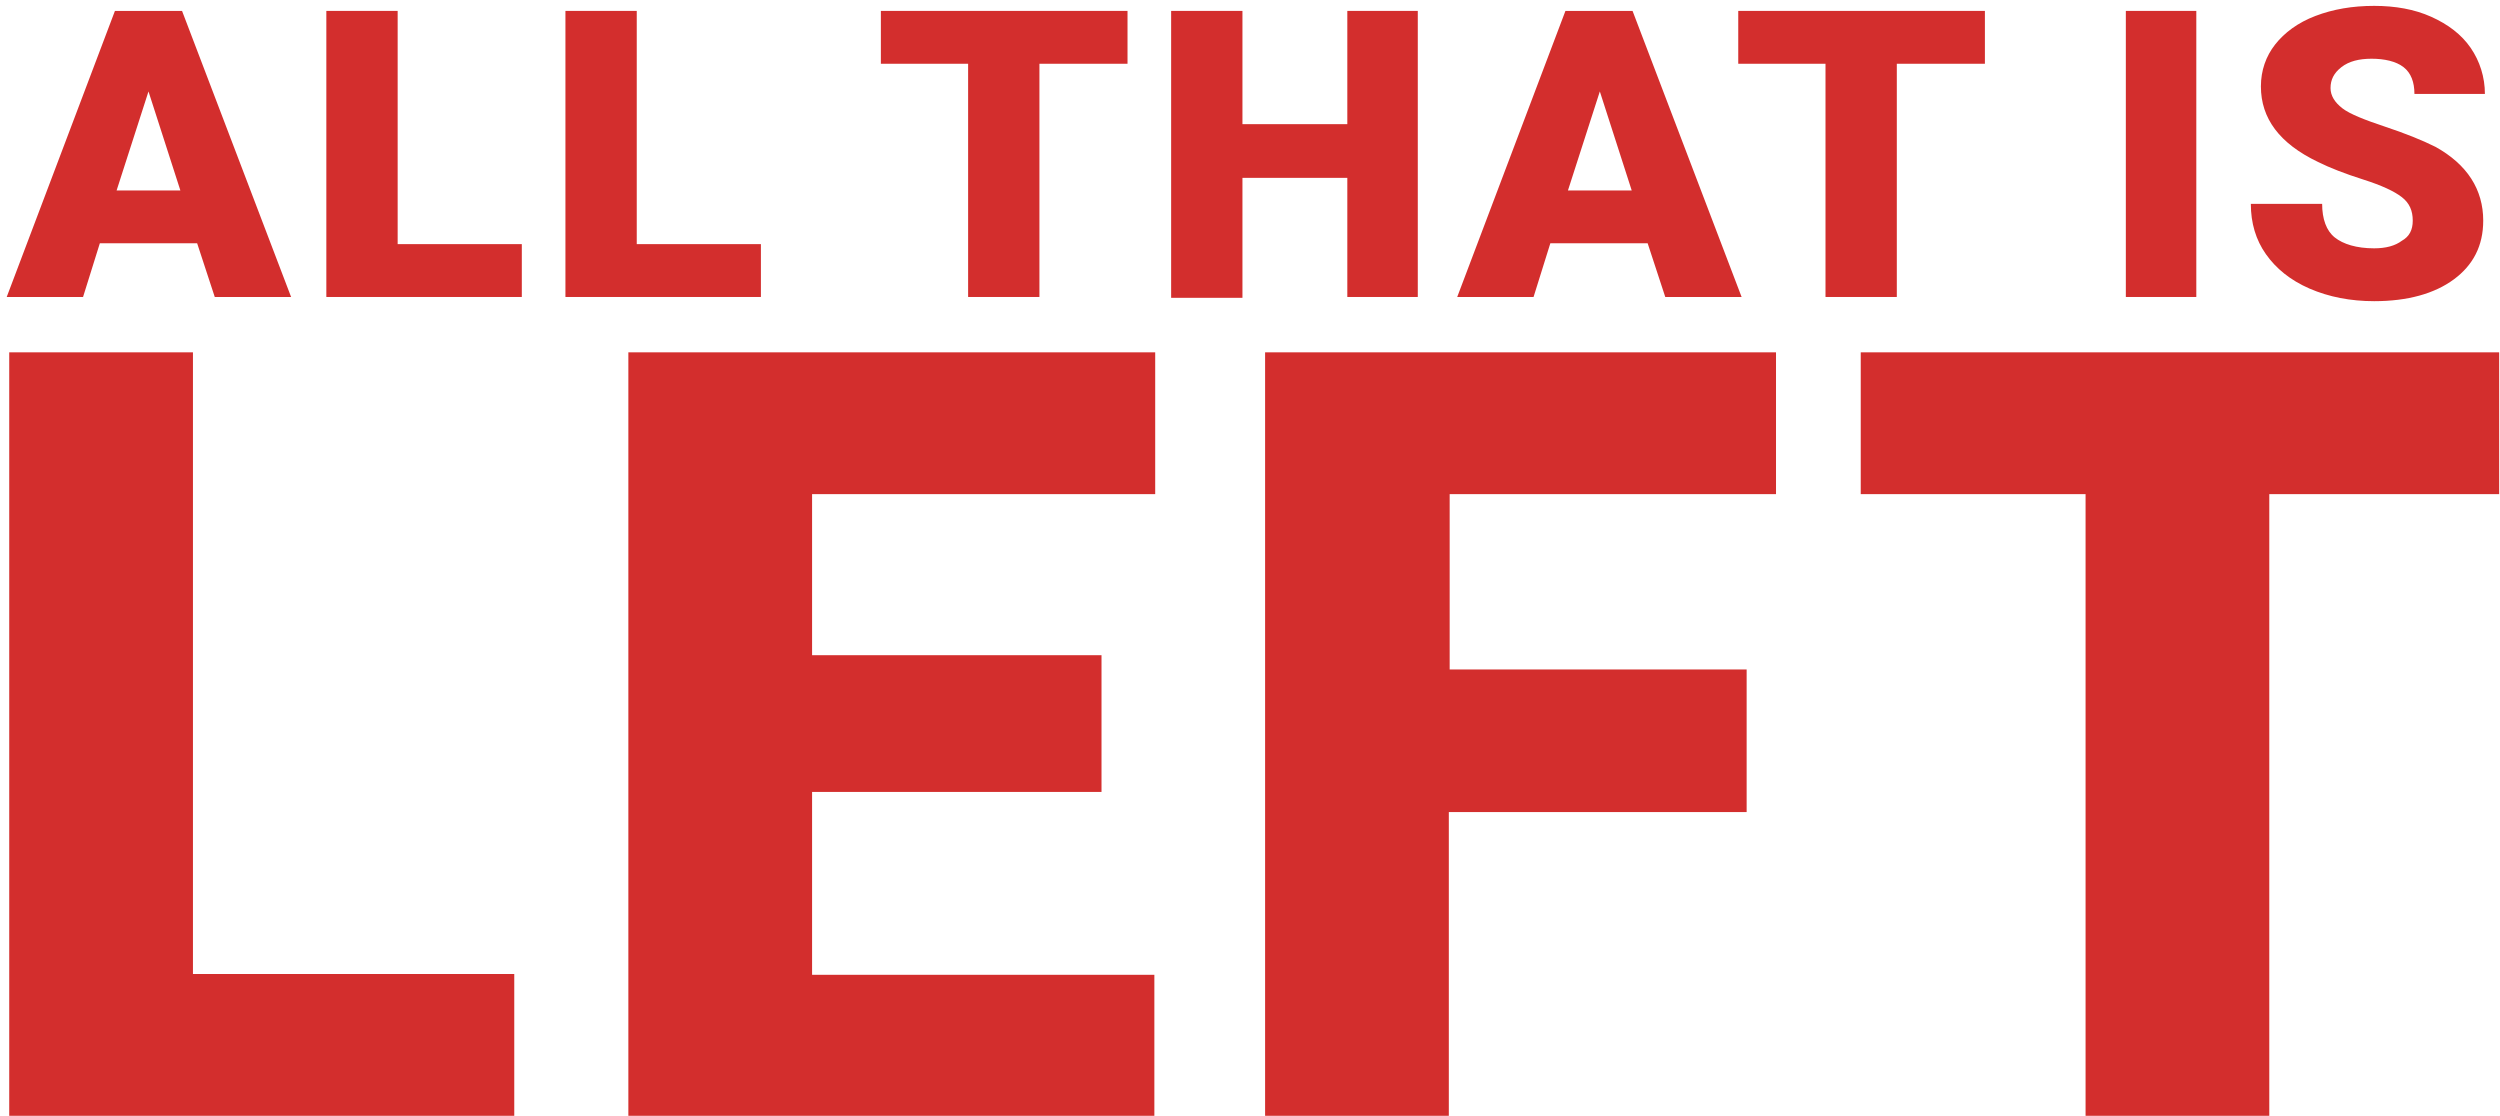 <?xml version="1.0" encoding="utf-8"?>
<!-- Generator: Adobe Illustrator 21.1.0, SVG Export Plug-In . SVG Version: 6.00 Build 0)  -->
<svg version="1.1" id="Layer_1" xmlns="http://www.w3.org/2000/svg" xmlns:xlink="http://www.w3.org/1999/xlink" x="0px" y="0px"
	 viewBox="0 0 298 133" style="enable-background:new 0 0 298 133;" xml:space="preserve" preserveAspectRatio="none">
<style type="text/css">
	.st1{fill:#d32e2d;}
</style>
<g>
	<path class="st1" d="M23.1,116.1h38.2V133H1.1V42h21.9V116.1z"/>
	<path class="st1" d="M131.3,94.4H96.8v21.8h40.8V133H74.9V42h62.8v16.9H96.8v19.2h34.5V94.4z"/>
	<path class="st1" d="M208.1,96.8h-35.4V133h-21.9V42h60.9v16.9h-38.9v20.9h35.4V96.8z"/>
	<path class="st1" d="M297.8,58.9h-27.3V133h-21.9V58.9h-26.8V42h76.1V58.9z"/>

	<path class="st1" d="M23.5,29H11.9l-2,6.4H0.8L13.7,1.3h8l13,34.1h-9.1L23.5,29z M13.9,22.7h7.6l-3.8-11.8L13.9,22.7z"/>
	<path class="st1" d="M47.4,29.1h14.8v6.3H38.9V1.3h8.5V29.1z"/>
	<path class="st1" d="M75.9,29.1h14.8v6.3H67.4V1.3h8.5V29.1z"/>
	<path class="st1" d="M134.4,7.6h-10.5v27.8h-8.5V7.6H105V1.3h29.4V7.6z"/>
	<path class="st1" d="M169,35.4h-8.4V21.2h-12.5v14.3h-8.5V1.3h8.5v13.5h12.5V1.3h8.4V35.4z"/>
	<path class="st1" d="M196.4,29h-11.6l-2,6.4h-9.1l12.9-34.1h8l13,34.1h-9.1L196.4,29z M186.9,22.7h7.6l-3.8-11.8L186.9,22.7z"/>
	<path class="st1" d="M236.6,7.6h-10.5v27.8h-8.5V7.6h-10.4V1.3h29.4V7.6z"/>
	<path class="st1" d="M261.8,35.4h-8.4V1.3h8.4V35.4z"/>
	<path class="st1" d="M287.6,26.3c0-1.2-0.4-2.1-1.3-2.8c-0.9-0.7-2.4-1.4-4.6-2.1c-2.2-0.7-4-1.4-5.4-2.1c-4.6-2.2-6.8-5.2-6.8-9
		c0-1.9,0.6-3.6,1.7-5c1.1-1.4,2.7-2.6,4.8-3.4s4.4-1.2,7-1.2c2.5,0,4.8,0.4,6.8,1.3c2,0.9,3.6,2.1,4.7,3.7s1.7,3.5,1.7,5.5h-8.4
		c0-1.4-0.4-2.5-1.3-3.2S284.2,7,282.7,7c-1.5,0-2.7,0.3-3.6,1s-1.3,1.5-1.3,2.5c0,0.9,0.5,1.7,1.4,2.4s2.7,1.4,5.1,2.2
		s4.4,1.6,6,2.4c3.8,2.1,5.7,5.1,5.7,8.8c0,3-1.2,5.3-3.5,7s-5.5,2.6-9.5,2.6c-2.8,0-5.4-0.5-7.7-1.5c-2.3-1-4-2.4-5.2-4.1
		s-1.8-3.7-1.8-6h8.5c0,1.8,0.5,3.2,1.5,4s2.6,1.3,4.7,1.3c1.4,0,2.5-0.3,3.3-0.9C287.2,28.2,287.6,27.4,287.6,26.3z"/>
</g>
</svg>

